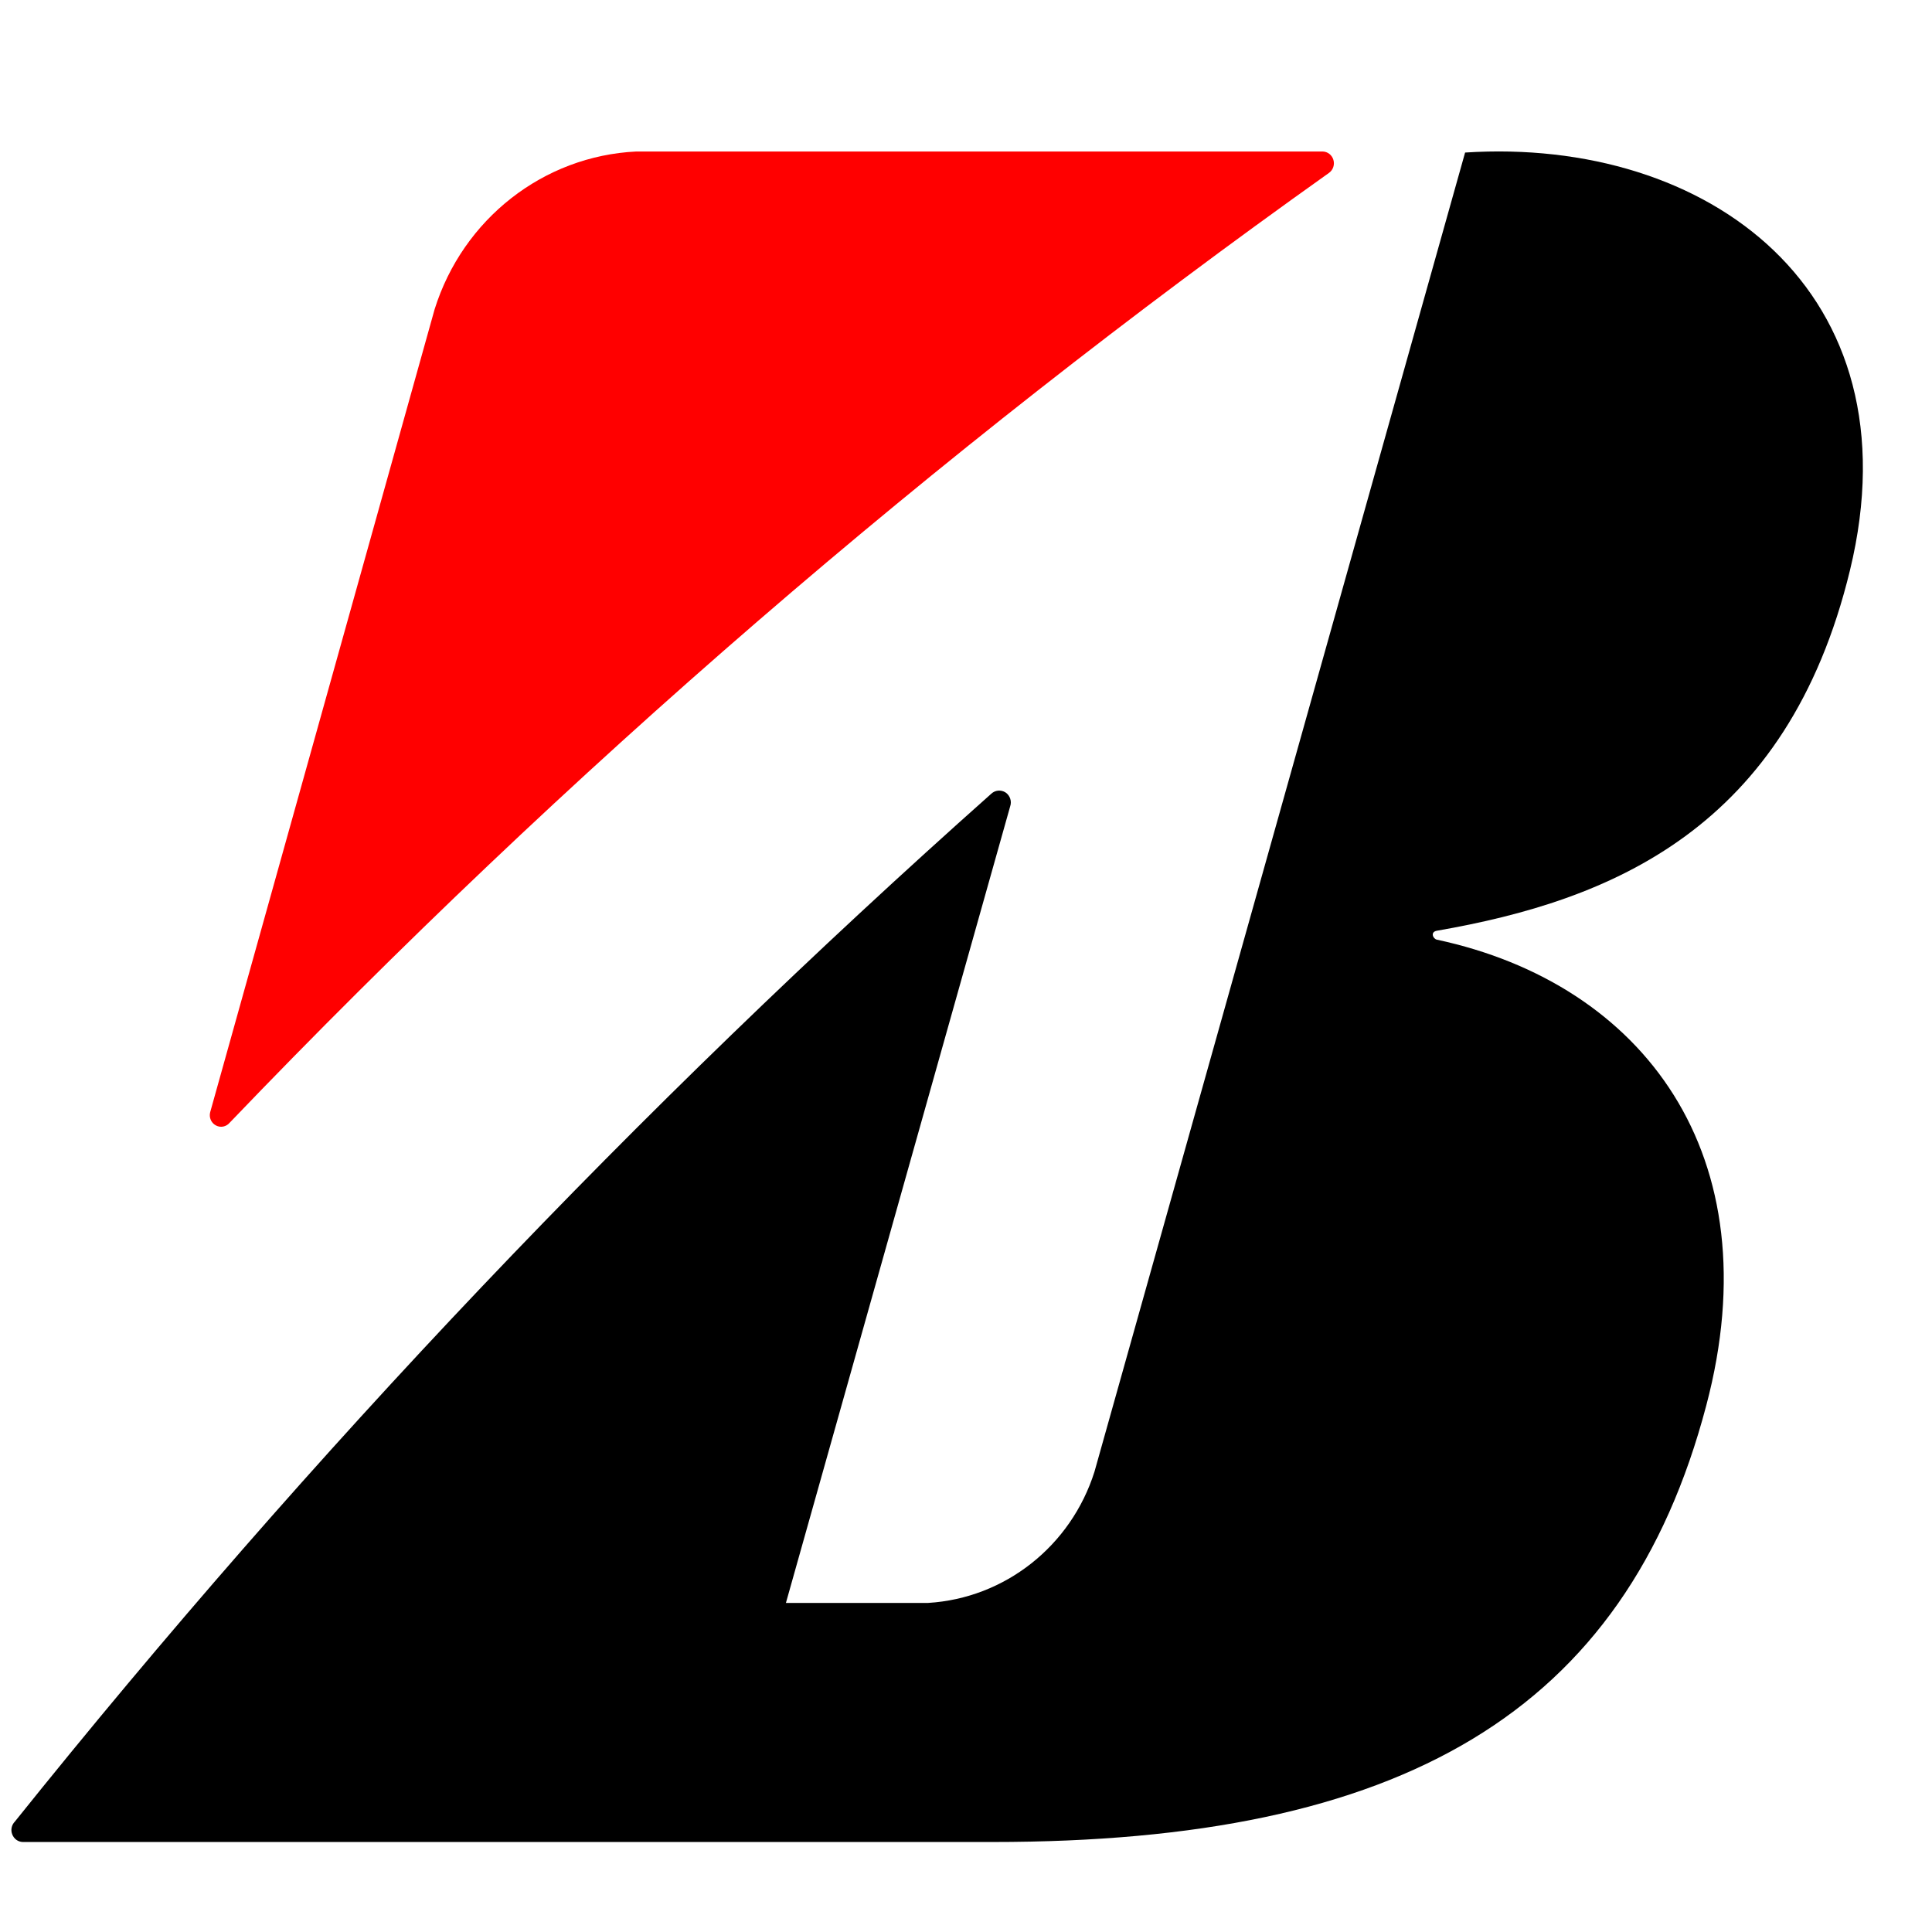 <svg viewBox="0 0 24 24" fill="none" xmlns="http://www.w3.org/2000/svg">
  <g id="Color=Default">
  <g id="Logomark/Colored">
  <path id="Path_9" d="M2.853 13.947C7.032 9.586 11.604 5.636 16.509 2.148C16.56 2.112 16.582 2.046 16.564 1.986C16.546 1.925 16.492 1.883 16.43 1.882H7.904C6.75 1.938 5.751 2.72 5.399 3.842L2.611 13.816C2.594 13.881 2.623 13.949 2.681 13.98C2.739 14.012 2.81 13.998 2.853 13.947Z" fill="#FF0000"/>
  <path id="Path_10" d="M17.849 11.562C20.016 11.186 22.202 10.298 22.981 7.084C23.825 3.607 21.209 1.7 18.2 1.895L13.596 18.282C13.304 19.206 12.483 19.854 11.53 19.912H9.763L12.549 10.016C12.571 9.952 12.546 9.881 12.491 9.844C12.434 9.808 12.361 9.815 12.313 9.861C7.925 13.764 3.868 18.034 0.185 22.628C0.144 22.67 0.13 22.732 0.152 22.787C0.173 22.843 0.224 22.88 0.282 22.882H12.33C17.408 22.882 20.189 21.281 21.196 17.459C22.02 14.346 20.412 12.222 17.85 11.673C17.804 11.665 17.762 11.578 17.849 11.562Z" fill="black"/>
  </g>
  </g>
</svg>